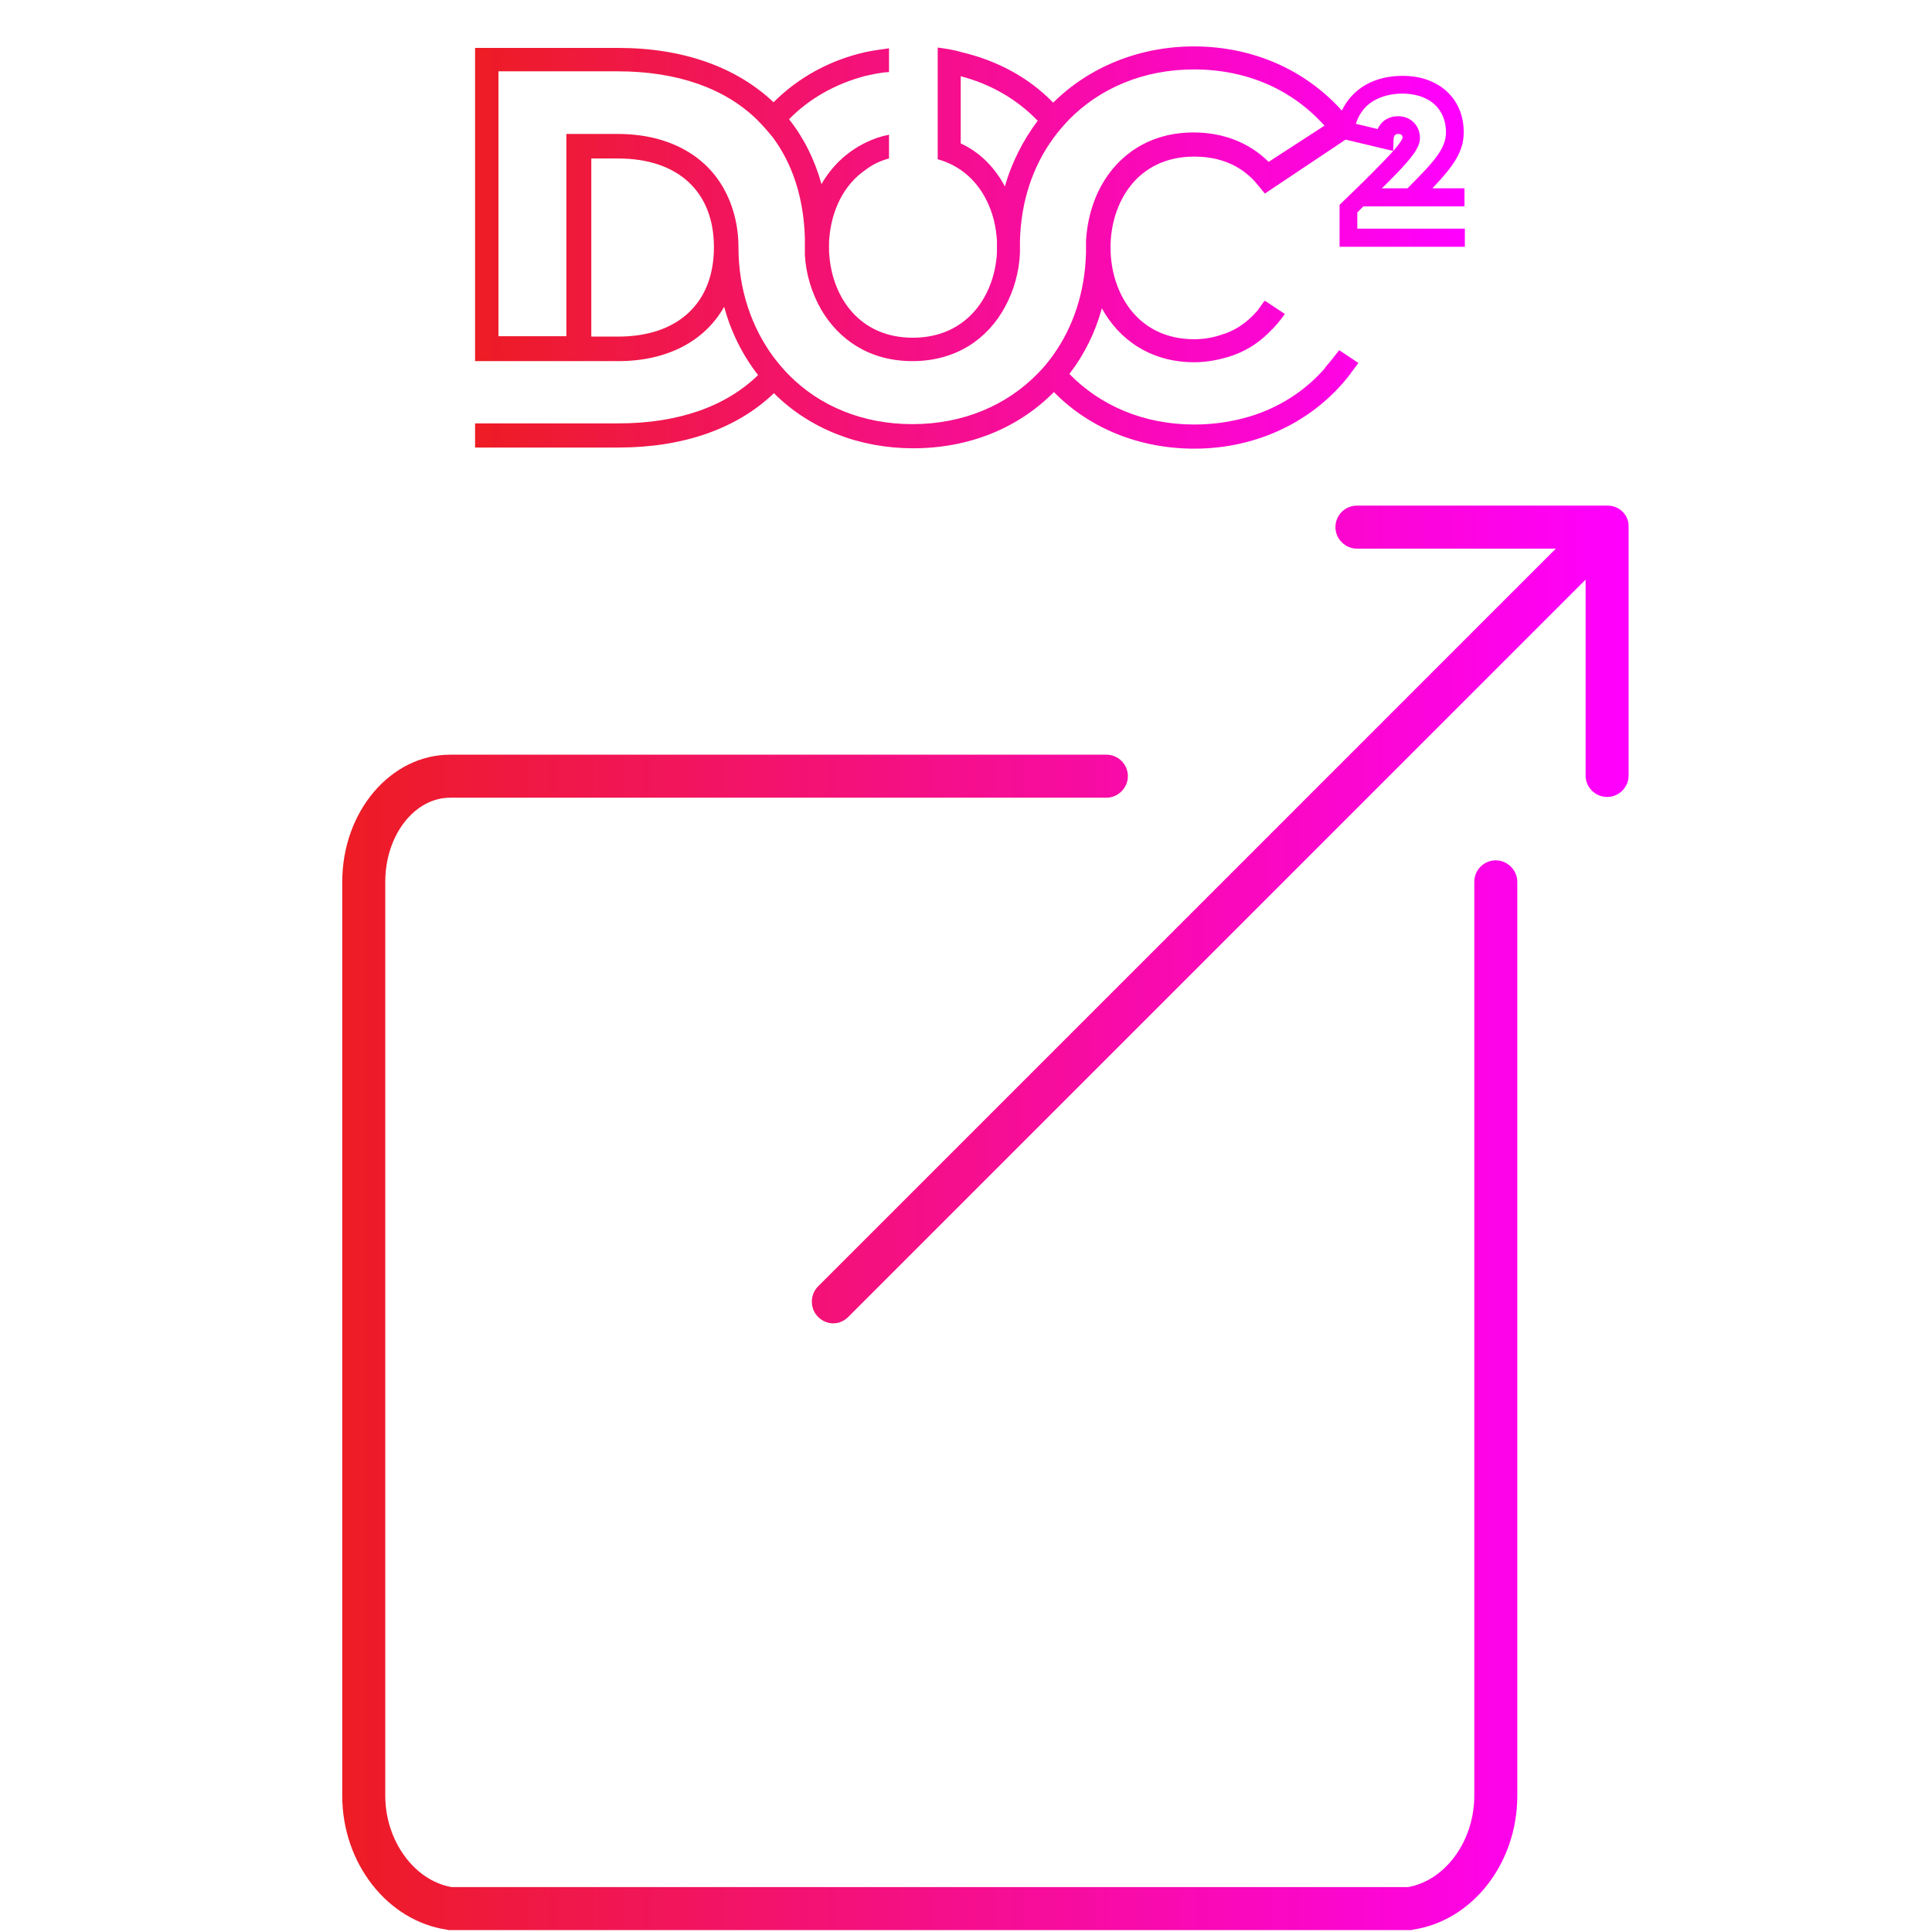 <?xml version="1.0" encoding="utf-8"?>
<!-- Generator: Adobe Illustrator 25.0.1, SVG Export Plug-In . SVG Version: 6.00 Build 0)  -->
<svg version="1.1" xmlns="http://www.w3.org/2000/svg" xmlns:xlink="http://www.w3.org/1999/xlink" x="0px" y="0px"
	 viewBox="0 0 512 512" style="enable-background:new 0 0 512 512;" xml:space="preserve">
<style type="text/css">
	.st0{fill:none;stroke:#565656;stroke-width:15;stroke-linecap:round;stroke-linejoin:round;stroke-miterlimit:10;}
	.st1{fill:none;stroke:#565656;stroke-width:15;stroke-miterlimit:10;}
	.st2{fill:none;stroke:#565656;stroke-width:15;stroke-linecap:round;stroke-miterlimit:10;}
	.st3{fill:none;stroke:#565656;stroke-width:15;stroke-linecap:round;}
	.st4{fill:#565656;}
	.st5{fill:none;stroke:#565656;stroke-width:15;stroke-linecap:round;stroke-linejoin:round;}
	.st6{fill:none;stroke:#565656;stroke-width:15;stroke-linecap:round;stroke-linejoin:round;stroke-dasharray:24.853,49.707;}
	
		.st7{fill:none;stroke:#565656;stroke-width:15;stroke-linecap:round;stroke-linejoin:round;stroke-dasharray:24.853,49.707,24.853,49.707;}
	.st8{fill:#BABABA;}
	.st9{fill:none;stroke:#9013FE;stroke-width:15;stroke-linecap:round;}
	.st10{fill:none;stroke:#565656;stroke-width:15;stroke-linecap:round;stroke-miterlimit:10;stroke-dasharray:32.193,42.924;}
	
		.st11{fill:none;stroke:#565656;stroke-width:15;stroke-linecap:round;stroke-miterlimit:10;stroke-dasharray:32.193,42.924,32.193,42.924;}
	.st12{fill:none;stroke:#565656;stroke-width:15;stroke-linejoin:round;stroke-miterlimit:10;}
	.st13{fill:#FFFFFF;}
	.st14{fill:url(#SVGID_1_);}
	.st15{fill:url(#SVGID_2_);}
	.st16{fill:url(#SVGID_3_);}
	.st17{fill:url(#SVGID_4_);}
	.st18{fill:url(#SVGID_5_);}
	.st19{fill:url(#SVGID_6_);}
	.st20{fill:url(#SVGID_7_);}
	.st21{fill:url(#SVGID_8_);}
	.st22{fill:url(#SVGID_9_);}
	.st23{fill:url(#SVGID_10_);}
	.st24{fill:url(#SVGID_11_);}
	.st25{fill:url(#SVGID_12_);}
	.st26{fill:url(#SVGID_13_);}
	.st27{fill:url(#SVGID_14_);}
	.st28{fill:url(#SVGID_15_);}
	.st29{fill:url(#SVGID_16_);}
	.st30{fill:url(#SVGID_17_);}
	.st31{fill:url(#SVGID_18_);}
	.st32{fill:url(#SVGID_19_);}
	.st33{fill:url(#SVGID_20_);}
	.st34{fill:url(#SVGID_21_);}
	.st35{fill:url(#SVGID_22_);}
</style>
<g id="Layer_1">
	<linearGradient id="SVGID_1_" gradientUnits="userSpaceOnUse" x1="90.749" y1="355.774" x2="433.254" y2="355.774">
		<stop  offset="3.195558e-07" style="stop-color:#ED1C24"/>
		<stop  offset="1" style="stop-color:#FF00FF"/>
	</linearGradient>
	<path class="st14" d="M374.1,511.5H118.9l-0.4-0.1c-15.8-2.3-27.8-17.6-27.8-35.5V233.7c0-18.6,12.8-33.7,28.6-33.7h173.9
		c3.2,0,5.7,2.6,5.7,5.7s-2.6,5.7-5.7,5.7H119.3c-9.5,0-17.2,10-17.2,22.3v242.2c0,11.9,7.7,22.5,17.6,24.2h253.4
		c9.9-1.7,17.6-12.2,17.6-24.2V233.7c0-3.2,2.6-5.7,5.7-5.7s5.7,2.6,5.7,5.7v242.2c0,17.9-11.9,33.2-27.8,35.5L374.1,511.5z"/>
	<linearGradient id="SVGID_2_" gradientUnits="userSpaceOnUse" x1="88.384" y1="242.319" x2="433.002" y2="242.319">
		<stop  offset="3.195558e-07" style="stop-color:#ED1C24"/>
		<stop  offset="1" style="stop-color:#FF00FF"/>
	</linearGradient>
	<path class="st15" d="M426.1,134h-66.5c-3.2,0-5.7,2.6-5.7,5.7s2.6,5.7,5.7,5.7h52.7L216.8,340.9c-2.2,2.2-2.2,5.9,0,8.1
		c1.1,1.1,2.6,1.7,4,1.7c1.5,0,2.9-0.6,4-1.7l195.4-195.4v51.9c0,3.2,2.6,5.7,5.7,5.7c3.2,0,5.7-2.6,5.7-5.7v-65.7
		C431.8,136.6,429.2,134,426.1,134z"/>
	
		<linearGradient id="SVGID_3_" gradientUnits="userSpaceOnUse" x1="125.749" y1="-1981.018" x2="388.104" y2="-1981.018" gradientTransform="matrix(1 0 0 -1 0 -1915.517)">
		<stop  offset="0" style="stop-color:#ED1C24"/>
		<stop  offset="1" style="stop-color:#FF00FF"/>
	</linearGradient>
	<path class="st16" d="M360.4,55.6c0.3-0.3,0.6-0.6,0.9-0.9h26.8v-4.8h-8.5c5.8-6.1,8.3-9.8,8.3-14.9c0-4.4-1.6-8.1-4.5-10.8
		c-3-2.7-7-4.1-11.7-4.1c-7.6,0-13.3,3.4-16.1,9.2c-9.7-10.8-23.6-17-39.2-17c-14.4,0-27.7,5.4-37.3,14.9
		c-6.6-6.8-15-11.2-24.4-13.4c-1.9-0.6-4.1-0.9-6.2-1.2v29.6c2.2,0.6,4.3,1.6,6.2,2.9c6,4.2,9.1,11.4,9.5,18.7c0,0.5,0,1.1,0,1.6
		c0,0.5,0,1,0,1.6c-0.6,11.1-7.7,22.5-22.3,22.5c-14.2,0-21.2-10.8-22.1-21.6c-0.1-0.8-0.1-1.7-0.1-2.5c0-0.8,0-1.7,0.1-2.5
		c0.6-7,3.7-13.9,9.6-17.9c1.8-1.4,3.9-2.4,6.2-3v-6.3c-2.1,0.4-4.2,1.1-6.2,2.1c-5.1,2.5-9,6.3-11.7,11c-1.8-6.5-4.7-12.3-8.6-17.2
		c5.4-5.5,12.3-9.4,20.3-11.5c1.9-0.4,4-0.9,6.2-1v-6.3c-2.2,0.3-4.3,0.6-6.2,1c-9.4,2.1-17.8,6.7-24.4,13.3
		c-9.7-9.2-23.8-14.4-41.1-14.4h-38v83h38c12.9,0,22.9-5.3,28-14.4c1.8,6.6,4.8,12.7,9,18.1c-8.5,8.3-21.1,12.8-37,12.8h-38v6.4h38
		c17.4,0,31.5-5.1,41.2-14.4c9.5,9.5,22.7,14.6,36.9,14.6c14.6,0,27.7-5.2,37.3-14.9c9.5,9.7,22.8,15,37.2,15
		c16.6,0,31.6-7.2,41.2-19.6c0.2-0.2,0.3-0.4,0.4-0.6l1.9-2.5l-5.1-3.4c-1.2,1.6-2.5,3.2-3.8,4.7v0.1c-5.3,6.1-12.3,10.5-20,12.8
		c-4.7,1.4-9.6,2.1-14.6,2.1c-13.4,0-24.9-5-33.1-13.4c4-5.2,6.9-11.1,8.6-17.4c4.5,8.2,12.8,14.3,24.5,14.3c3.2,0,6.3-0.6,9.3-1.5
		c3.8-1.2,7.2-3.2,10.1-6l0.6-0.6c1.5-1.4,2.8-3,4-4.7l-5.3-3.5l-0.3,0.3l-1.5,2.1c-0.1,0.3-0.4,0.4-0.6,0.7
		c-2.5,2.8-5.6,4.9-9.1,5.9c-2.3,0.8-4.8,1.2-7.2,1.2c-15.3,0-22.2-12.6-22.2-24.3s6.9-24.1,22.2-24.1c9,0,14.1,4.1,16.9,7.6
		l1.8,2.2L356.6,37l12.6,3l0.1-2.9v0c0-1.6,0.9-1.6,1.3-1.6c0.7,0,1.1,0.3,1.1,1c0,0.1-0.3,1.4-4.8,6c-4,4.2-8.7,8.7-11.2,11.1
		l-0.7,0.7v11.1h33.2v-4.8h-28.5v-4.3C359.9,56.1,360.1,55.9,360.4,55.6z M254.6,38V20.2c8,2.1,14.9,6.1,20.4,11.8
		c-3.9,5.2-6.9,11.1-8.7,17.4C263.7,44.5,259.8,40.4,254.6,38z M163.8,89.2h-7.1V42h7.1c15.9,0,25.4,8.8,25.4,23.5
		C189.2,80.3,179.7,89.2,163.8,89.2L163.8,89.2z M336.2,42.9c-5-5-11.9-7.8-19.9-7.8c-11.7,0-20,6-24.5,14.2
		c-2.4,4.4-3.7,9.4-4,14.5c0,0.6,0,1.1,0,1.7s0,1.1,0,1.6c-0.3,10.4-3.4,19.6-8.7,27c-1.2,1.7-2.6,3.4-4.1,4.9
		c-8.2,8.4-19.7,13.4-33.2,13.4c-13.2,0-24.6-4.8-32.7-13c-1.5-1.5-2.9-3.2-4.2-4.9c-5.7-7.8-9.2-17.7-9.2-29c0-5.9-1.5-11.3-4-15.7
		c-5.1-9-15-14.3-28-14.3h-13.6v53.6h-18V18.9h31.6c15.8,0,28.4,4.5,36.9,12.8c1.5,1.5,2.9,3.1,4.2,4.7c5.2,7,8.2,16,8.5,26.7
		c0,0.7,0,1.5,0,2.2c0,0.8,0,1.5,0,2.3c0.3,5.1,1.8,10,4.3,14.4c4.6,7.9,12.7,13.7,24.2,13.7c11.7,0,20-6,24.5-14.3
		c2.4-4.4,3.8-9.4,4-14.4c0-0.6,0-1.1,0-1.7s0-1.1,0-1.6c0.3-10.4,3.4-19.6,8.8-27c1.2-1.7,2.6-3.3,4.1-4.9
		c8.2-8.4,19.8-13.4,33.2-13.4c14,0,26,5.3,34.6,14.9L336.2,42.9z M370.2,45.9c4.1-4.3,6.1-6.9,6.1-9.3c0-3.3-2.4-5.8-5.8-5.8
		c-2.5,0-4.5,1.3-5.4,3.4l-5.8-1.4c1-3,2.8-5.2,5.5-6.5c2.6-1.3,5.4-1.5,6.8-1.5c3.5,0,6.5,1,8.5,2.8c2,1.8,3.1,4.4,3.1,7.4
		c0,4.4-3.1,7.8-10.2,14.9h-6.8C367.6,48.6,368.9,47.2,370.2,45.9L370.2,45.9z"/>
</g>
<g id="Einstellungen">
</g>
</svg>
